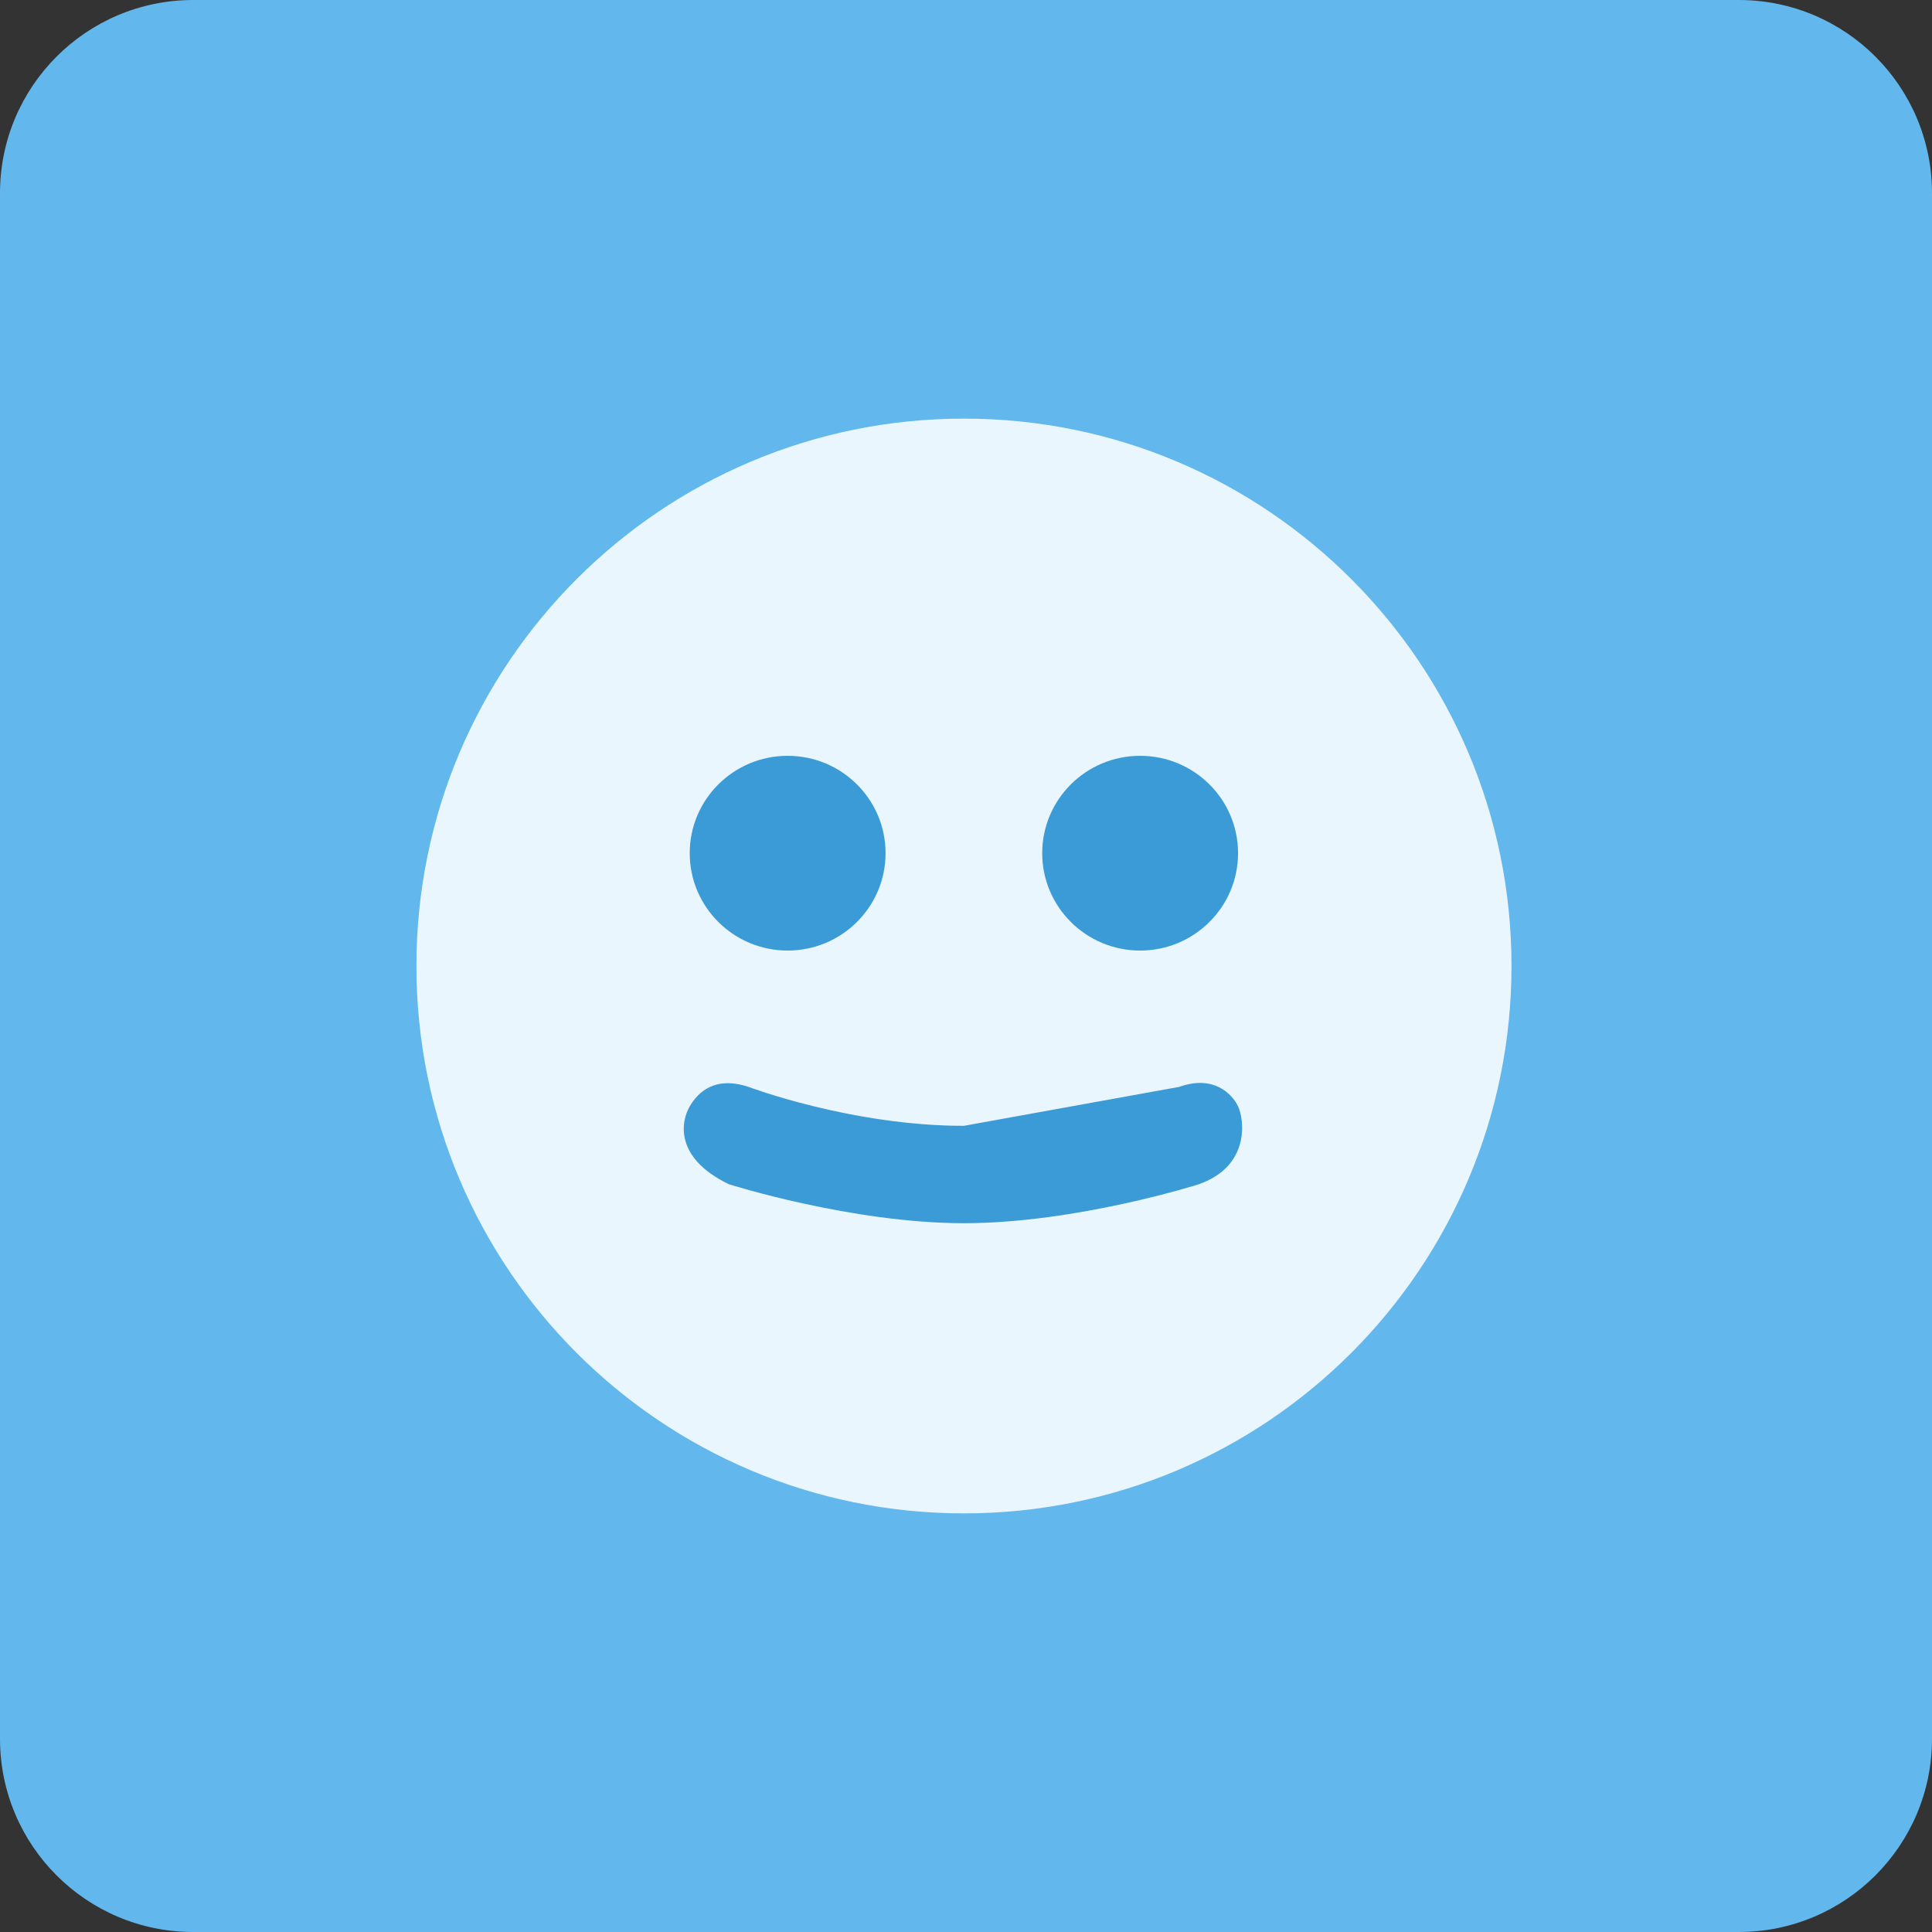 <svg xmlns="http://www.w3.org/2000/svg" width="120" height="120" viewBox="0 0 120 120"><rect x="0" y="0" width="120" height="120" fill="#333333" stroke="none"/><path d="M120 108c0 6.627-5.373 12-12 12h-96c-6.627 0-12-5.373-12-12v-96c0-6.627 5.373-12 12-12h96c6.627 0 12 5.373 12 12v96z" fill-rule="evenodd" clip-rule="evenodd" fill="#62B7ED"/><path d="M59.873 26.001c18.783 0 34.009 15.222 34.009 33.999s-15.226 33.999-34.009 33.999-34.009-15.222-34.009-33.999 15.226-33.999 34.009-33.999z" fill-rule="evenodd" clip-rule="evenodd" fill="#EAF6FD"/><g fill-rule="evenodd" clip-rule="evenodd" fill="#3A9BD6"><path d="M70.816 46.945c3.359 0 6.082 2.708 6.082 6.048s-2.723 6.048-6.082 6.048-6.082-2.708-6.082-6.048 2.723-6.048 6.082-6.048zM48.922 46.945c3.359 0 6.082 2.708 6.082 6.048s-2.723 6.048-6.082 6.048-6.082-2.708-6.082-6.048 2.723-6.048 6.082-6.048zM46.489 67.507s6.386 2.42 13.38 2.42l13.38-2.42c2.116-.755 3.269.417 3.649 1.211.38.793.783 3.701-2.434 4.837 0 0-7.589 2.42-14.596 2.42-6.981 0-14.596-2.42-14.596-2.42-3.442-1.662-2.956-3.946-2.433-4.837.533-.908 1.572-1.891 3.65-1.211z"/></g></svg>